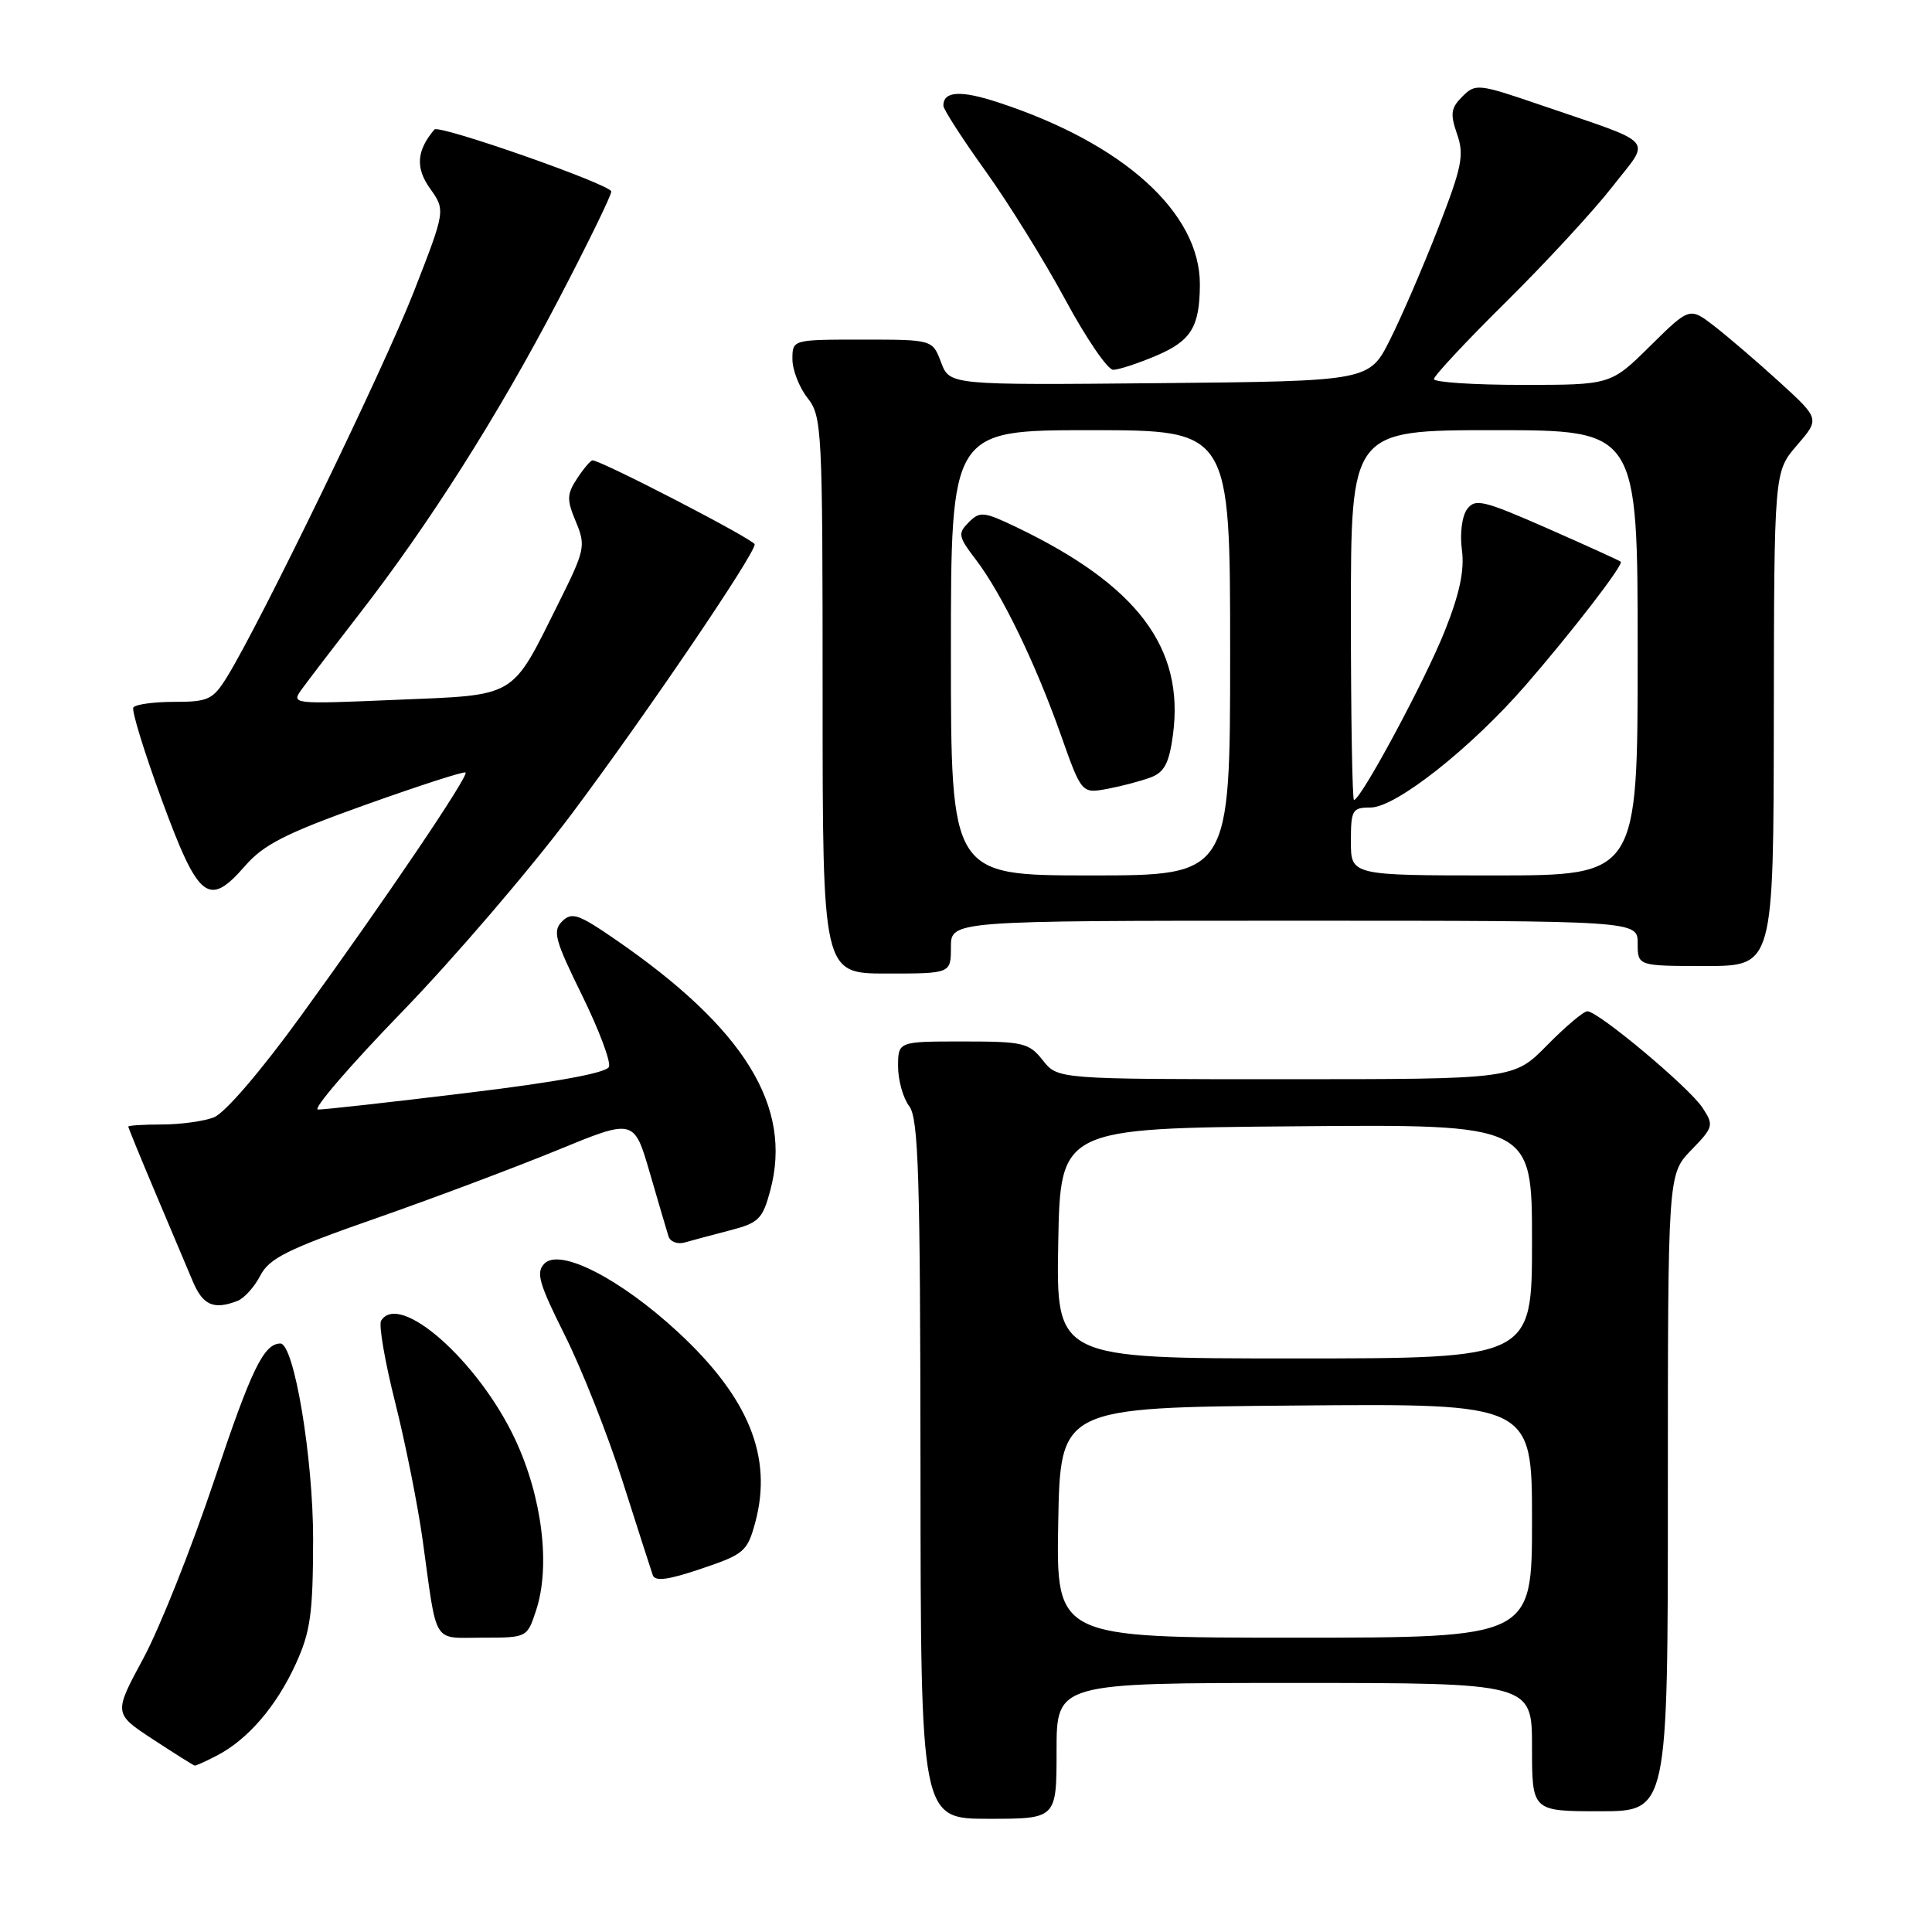 <?xml version="1.0" encoding="UTF-8" standalone="no"?>
<!DOCTYPE svg PUBLIC "-//W3C//DTD SVG 1.1//EN" "http://www.w3.org/Graphics/SVG/1.1/DTD/svg11.dtd" >
<svg xmlns="http://www.w3.org/2000/svg" xmlns:xlink="http://www.w3.org/1999/xlink" version="1.1" viewBox="0 0 256 256">
 <g >
 <path fill="currentColor"
d=" M 140.00 232.00 C 140.00 223.00 140.00 223.00 171.50 223.00 C 203.00 223.00 203.00 223.00 203.00 231.50 C 203.00 240.00 203.00 240.00 212.00 240.00 C 221.00 240.00 221.00 240.00 221.00 197.80 C 221.00 155.60 221.00 155.60 224.09 152.40 C 227.05 149.35 227.12 149.11 225.59 146.78 C 223.83 144.09 211.78 134.00 210.33 134.00 C 209.83 134.00 207.43 136.03 205.00 138.50 C 200.58 143.00 200.58 143.00 170.36 143.00 C 140.15 143.00 140.15 143.00 138.18 140.50 C 136.35 138.18 135.59 138.00 127.61 138.00 C 119.00 138.00 119.00 138.00 119.00 141.31 C 119.00 143.13 119.66 145.49 120.47 146.56 C 121.71 148.20 121.94 155.67 121.97 194.75 C 122.00 241.00 122.00 241.00 131.00 241.00 C 140.00 241.00 140.00 241.00 140.00 232.00 Z  M 28.80 232.59 C 32.86 230.47 36.63 226.08 39.18 220.50 C 41.14 216.22 41.47 213.84 41.49 204.00 C 41.50 193.17 38.96 177.97 37.14 178.02 C 34.94 178.07 33.31 181.43 28.42 196.05 C 25.41 205.05 21.17 215.71 19.00 219.73 C 15.05 227.05 15.05 227.05 20.28 230.48 C 23.15 232.36 25.63 233.92 25.80 233.95 C 25.96 233.98 27.31 233.37 28.80 232.59 Z  M 71.03 213.40 C 72.97 207.54 71.85 198.39 68.26 190.72 C 63.40 180.35 52.92 171.08 50.50 175.00 C 50.16 175.55 51.00 180.43 52.37 185.86 C 53.73 191.28 55.37 199.49 56.01 204.11 C 57.96 218.20 57.22 217.00 63.94 217.00 C 69.83 217.00 69.85 216.99 71.03 213.40 Z  M 100.08 201.71 C 102.41 193.05 99.22 185.20 89.85 176.52 C 82.21 169.45 74.23 165.35 72.15 167.42 C 70.98 168.59 71.40 170.04 74.85 176.94 C 77.09 181.42 80.54 190.13 82.50 196.29 C 84.47 202.46 86.26 208.04 86.49 208.70 C 86.79 209.58 88.51 209.36 92.93 207.86 C 98.61 205.95 99.03 205.58 100.08 201.71 Z  M 31.46 172.38 C 32.35 172.04 33.71 170.53 34.49 169.03 C 35.67 166.73 38.08 165.53 49.70 161.47 C 57.29 158.82 68.11 154.75 73.76 152.44 C 84.01 148.22 84.01 148.22 86.09 155.36 C 87.23 159.29 88.35 163.09 88.58 163.82 C 88.80 164.54 89.78 164.91 90.75 164.63 C 91.71 164.35 94.40 163.63 96.72 163.03 C 100.53 162.05 101.05 161.53 102.06 157.76 C 105.06 146.64 98.68 136.29 81.59 124.52 C 76.64 121.11 75.76 120.81 74.48 122.09 C 73.20 123.37 73.53 124.57 77.10 131.83 C 79.34 136.39 80.96 140.67 80.69 141.36 C 80.38 142.16 73.78 143.38 61.86 144.82 C 51.76 146.05 42.88 147.04 42.13 147.02 C 41.37 147.01 46.38 141.19 53.25 134.10 C 60.13 127.00 70.25 115.19 75.75 107.85 C 85.52 94.80 100.00 73.48 100.00 72.13 C 100.00 71.53 79.67 61.00 78.51 61.00 C 78.26 61.00 77.34 62.08 76.48 63.39 C 75.10 65.49 75.08 66.21 76.31 69.14 C 77.64 72.34 77.53 72.86 73.97 80.00 C 67.67 92.64 68.64 92.06 52.50 92.73 C 38.58 93.32 38.55 93.31 40.02 91.28 C 40.84 90.15 44.26 85.68 47.63 81.33 C 56.88 69.41 66.00 55.03 73.90 39.91 C 77.81 32.44 81.00 25.90 81.00 25.38 C 81.00 24.47 58.16 16.46 57.56 17.16 C 55.20 19.95 55.03 22.23 56.97 24.96 C 59.04 27.87 59.04 27.87 54.82 38.69 C 50.83 48.89 34.43 82.69 30.05 89.75 C 28.21 92.71 27.58 93.00 23.07 93.00 C 20.35 93.00 17.92 93.34 17.67 93.75 C 17.42 94.16 19.12 99.67 21.44 106.00 C 26.31 119.24 27.63 120.29 32.47 114.74 C 34.94 111.90 37.87 110.41 48.43 106.64 C 55.54 104.10 61.51 102.17 61.69 102.36 C 62.14 102.81 51.04 119.23 39.89 134.59 C 34.55 141.96 29.78 147.51 28.33 148.06 C 26.98 148.58 23.87 149.00 21.43 149.00 C 19.00 149.00 17.00 149.13 17.00 149.28 C 17.00 149.43 18.61 153.37 20.58 158.03 C 22.55 162.69 24.78 167.96 25.53 169.75 C 26.88 172.96 28.30 173.59 31.46 172.38 Z  M 126.00 125.50 C 126.00 122.00 126.00 122.00 171.50 122.00 C 217.00 122.00 217.00 122.00 217.00 125.00 C 217.00 128.00 217.00 128.00 226.00 128.00 C 235.00 128.00 235.00 128.00 235.04 95.25 C 235.08 62.50 235.08 62.50 238.11 59.00 C 241.13 55.50 241.13 55.50 235.82 50.65 C 232.89 47.98 229.01 44.65 227.19 43.24 C 223.89 40.68 223.89 40.68 218.66 45.84 C 213.44 51.00 213.44 51.00 201.72 51.00 C 195.27 51.00 190.00 50.65 190.00 50.23 C 190.00 49.81 194.31 45.19 199.58 39.98 C 204.85 34.77 211.18 27.91 213.64 24.75 C 218.79 18.14 219.80 19.28 204.04 13.88 C 195.88 11.09 195.51 11.05 193.77 12.79 C 192.24 14.31 192.14 15.09 193.07 17.77 C 194.04 20.55 193.72 22.11 190.57 30.22 C 188.58 35.33 185.71 41.98 184.19 45.00 C 181.43 50.50 181.43 50.50 153.63 50.77 C 125.84 51.03 125.84 51.03 124.70 48.02 C 123.56 45.00 123.56 45.00 114.28 45.00 C 105.00 45.00 105.00 45.00 105.00 47.59 C 105.00 49.02 105.90 51.33 107.00 52.73 C 108.92 55.17 109.00 56.78 109.00 92.13 C 109.00 129.00 109.00 129.00 117.50 129.00 C 126.00 129.00 126.00 129.00 126.00 125.50 Z  M 153.28 47.10 C 157.84 45.14 158.96 43.31 158.99 37.72 C 159.03 28.19 148.86 19.00 132.27 13.57 C 127.29 11.93 125.00 12.07 125.00 14.00 C 125.00 14.48 127.51 18.38 130.59 22.67 C 133.66 26.95 138.42 34.63 141.17 39.73 C 143.92 44.83 146.77 49.00 147.50 49.00 C 148.24 49.00 150.83 48.14 153.28 47.10 Z  M 140.22 201.75 C 140.50 186.50 140.50 186.50 171.75 186.24 C 203.00 185.97 203.00 185.97 203.00 201.49 C 203.00 217.00 203.00 217.00 171.47 217.00 C 139.95 217.00 139.95 217.00 140.22 201.75 Z  M 140.22 164.75 C 140.50 149.50 140.50 149.50 171.75 149.24 C 203.00 148.97 203.00 148.97 203.00 164.49 C 203.00 180.00 203.00 180.00 171.47 180.00 C 139.95 180.00 139.95 180.00 140.22 164.75 Z  M 126.00 86.50 C 126.00 57.00 126.00 57.00 144.50 57.00 C 163.00 57.00 163.00 57.00 163.00 86.50 C 163.00 116.00 163.00 116.00 144.50 116.00 C 126.00 116.00 126.00 116.00 126.00 86.50 Z  M 152.50 103.00 C 154.30 102.31 154.93 101.09 155.43 97.31 C 156.94 85.83 150.70 77.55 134.74 69.88 C 130.36 67.78 129.85 67.72 128.37 69.20 C 126.89 70.69 126.96 71.08 129.31 74.16 C 132.74 78.66 137.19 87.84 140.55 97.33 C 143.32 105.16 143.32 105.16 146.77 104.52 C 148.66 104.16 151.24 103.48 152.50 103.00 Z  M 179.00 111.50 C 179.00 107.32 179.18 107.00 181.61 107.00 C 184.94 107.00 194.88 99.16 202.16 90.79 C 208.28 83.74 215.16 74.82 214.76 74.43 C 214.62 74.29 210.24 72.30 205.04 70.01 C 196.52 66.27 195.46 66.02 194.39 67.48 C 193.72 68.40 193.42 70.73 193.71 72.86 C 194.07 75.54 193.42 78.64 191.46 83.56 C 188.89 90.06 180.32 106.00 179.41 106.00 C 179.19 106.00 179.00 94.97 179.00 81.50 C 179.00 57.00 179.00 57.00 198.00 57.00 C 217.00 57.00 217.00 57.00 217.00 86.50 C 217.00 116.00 217.00 116.00 198.00 116.00 C 179.00 116.00 179.00 116.00 179.00 111.50 Z "/>
</g>
</svg>